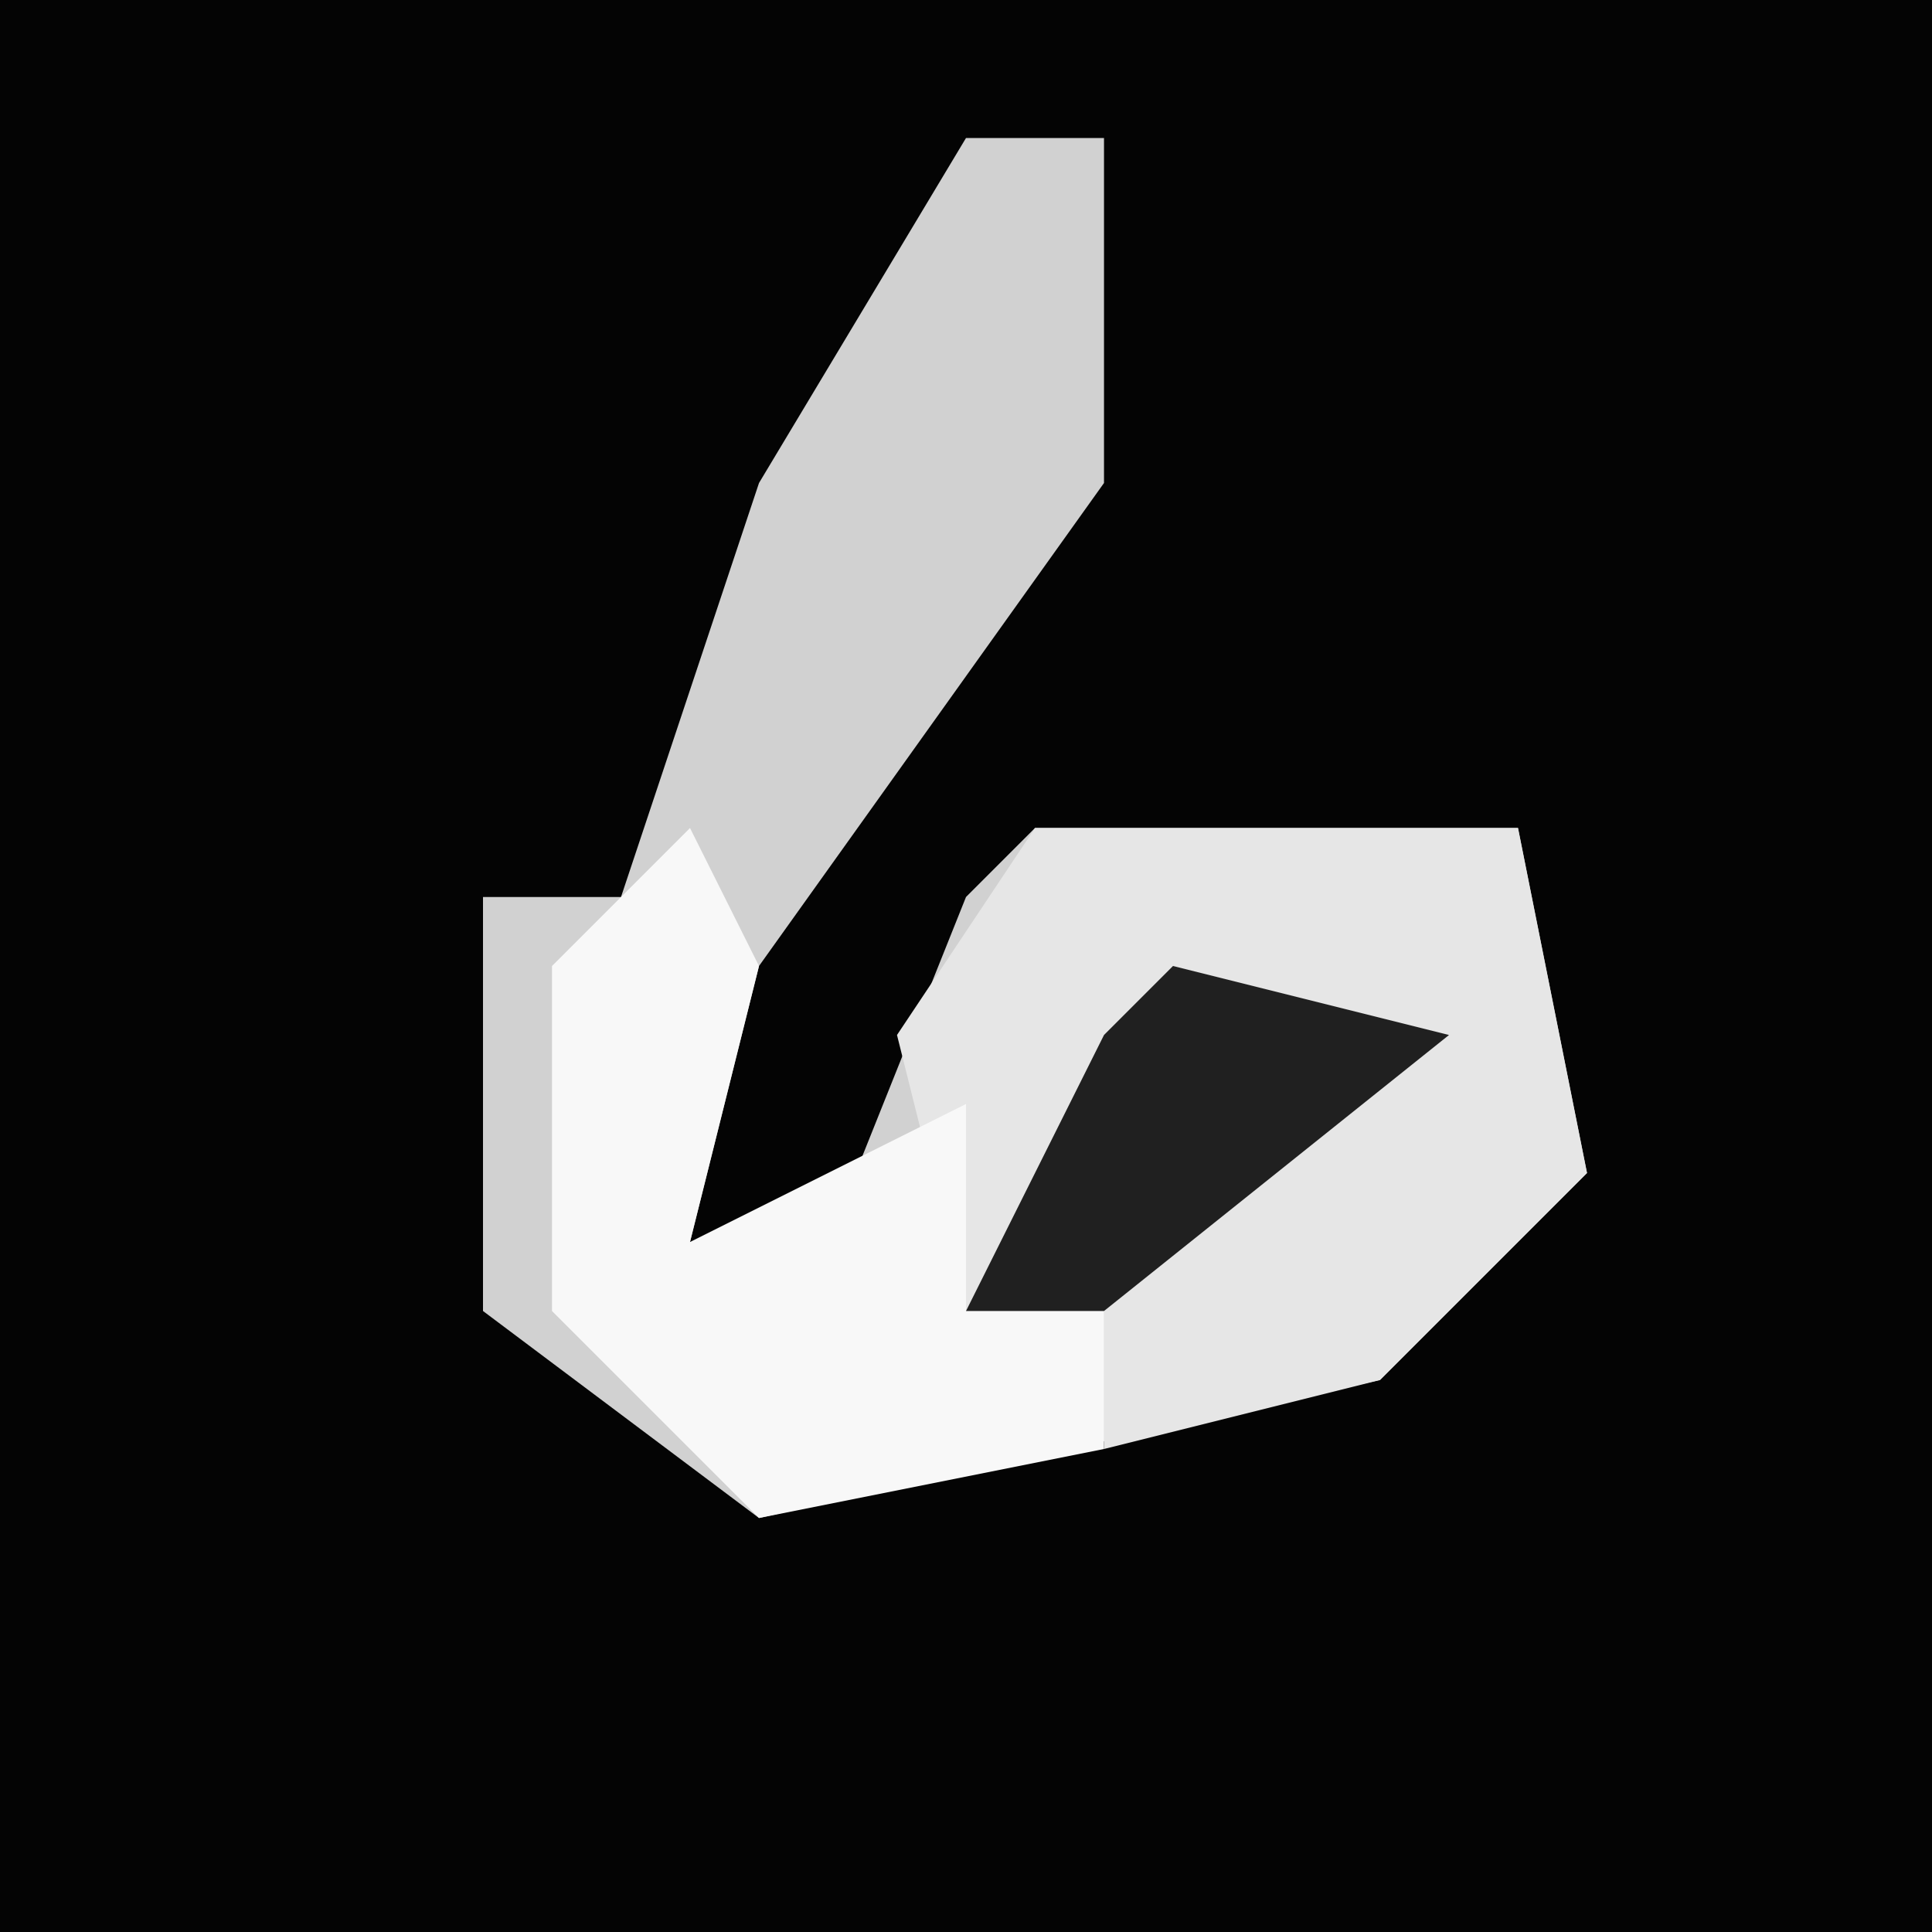 <?xml version="1.0" encoding="UTF-8"?>
<svg version="1.1" xmlns="http://www.w3.org/2000/svg" width="28" height="28">
<path d="M0,0 L28,0 L28,28 L0,28 Z " fill="#040404" transform="translate(0,0)"/>
<path d="M0,0 L2,0 L2,5 L-3,12 L-4,16 L-2,16 L0,11 L1,10 L8,10 L9,15 L6,18 L-3,20 L-7,17 L-7,11 L-5,11 L-3,5 Z " fill="#D1D1D1" transform="translate(14,2)"/>
<path d="M0,0 L7,0 L8,5 L5,8 L1,9 L1,7 L-1,7 L-2,3 Z M-3,4 Z " fill="#E6E6E6" transform="translate(15,12)"/>
<path d="M0,0 L1,2 L0,6 L4,4 L4,7 L6,7 L6,9 L1,10 L-2,7 L-2,2 Z " fill="#F8F8F8" transform="translate(10,12)"/>
<path d="M0,0 L4,1 L-1,5 L-3,5 L-1,1 Z " fill="#202020" transform="translate(17,14)"/>
</svg>
